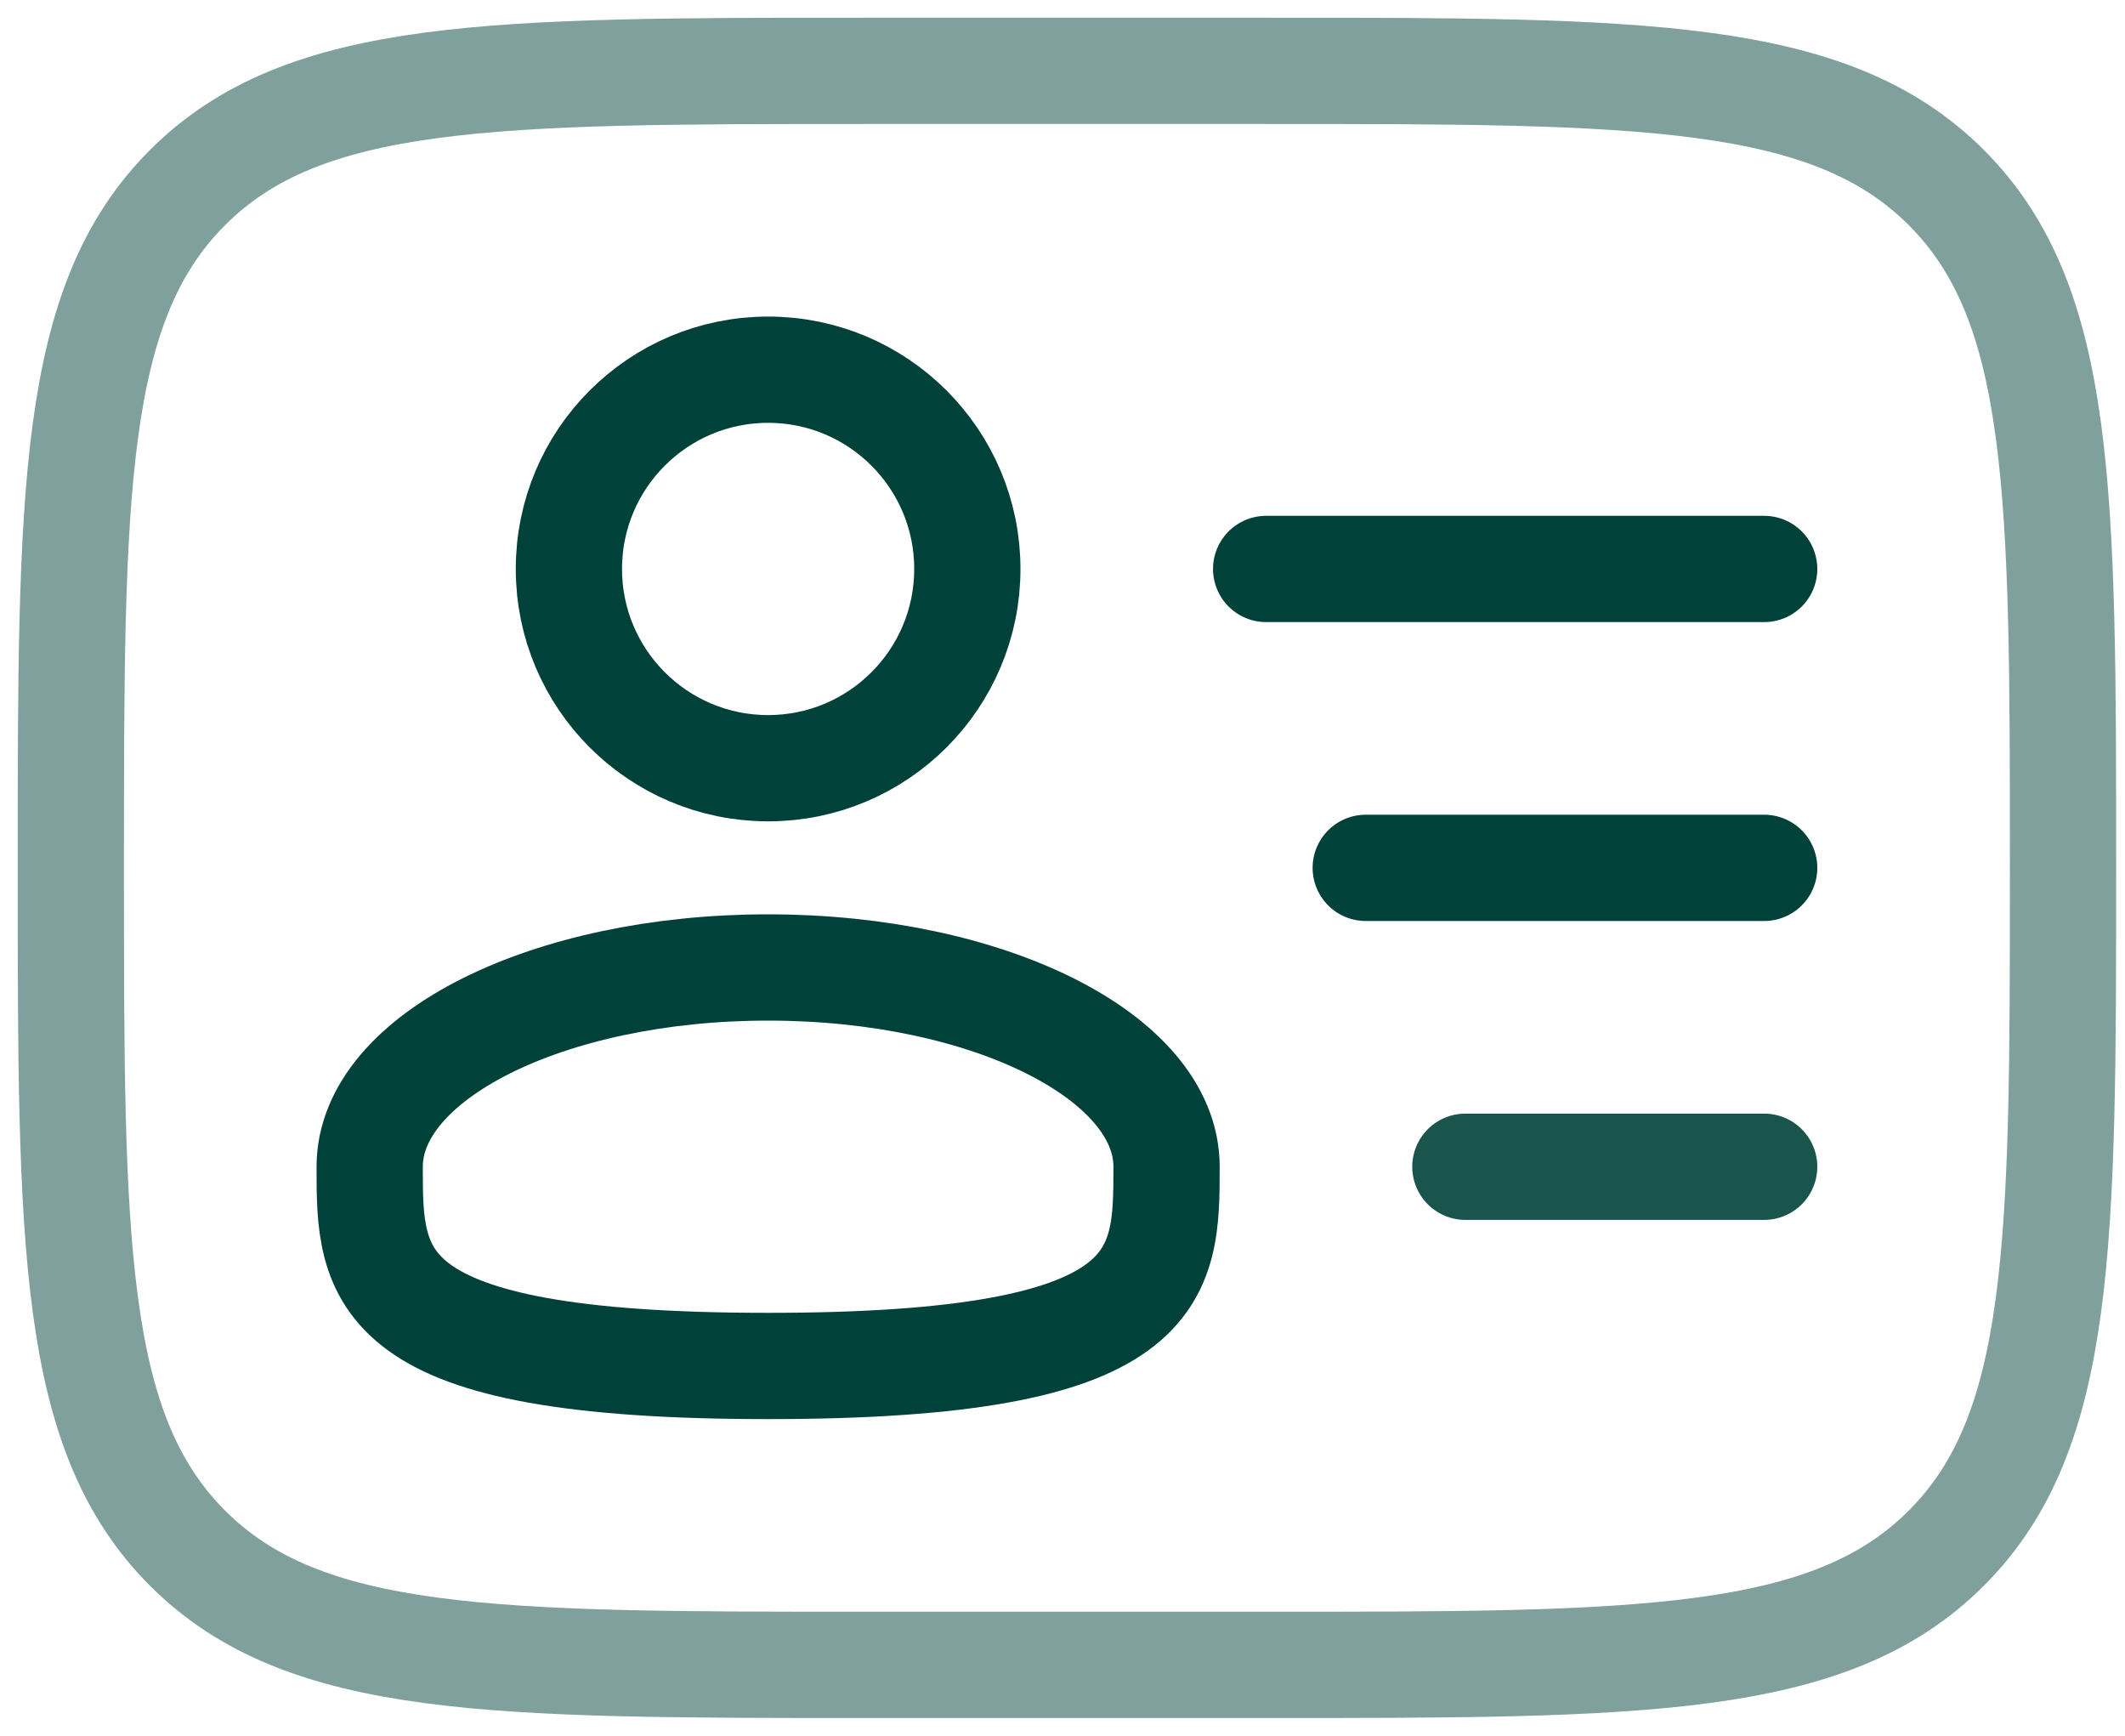 <svg width="60" height="49" viewBox="0 0 60 49" fill="none" xmlns="http://www.w3.org/2000/svg">
<circle cx="21.688" cy="16.062" r="5.625" stroke="#00423A" stroke-width="3"/>
<path d="M32.938 32.938C32.938 36.044 32.938 38.562 21.688 38.562C10.438 38.562 10.438 36.044 10.438 32.938C10.438 29.831 15.474 27.312 21.688 27.312C27.901 27.312 32.938 29.831 32.938 32.938Z" stroke="#00423A" stroke-width="3"/>
<path opacity="0.5" d="M2 24.5C2 13.893 2 8.59 5.295 5.295C8.59 2 13.893 2 24.5 2H35.75C46.357 2 51.66 2 54.955 5.295C58.25 8.59 58.25 13.893 58.25 24.5C58.25 35.107 58.25 40.41 54.955 43.705C51.66 47 46.357 47 35.75 47H24.5C13.893 47 8.59 47 5.295 43.705C2 40.41 2 35.107 2 24.5Z" stroke="#00423A" stroke-width="3"/>
<path d="M49.812 24.5H38.562" stroke="#00423A" stroke-width="3" stroke-linecap="round"/>
<path d="M49.812 16.062H35.75" stroke="#00423A" stroke-width="3" stroke-linecap="round"/>
<path opacity="0.9" d="M49.812 32.938H41.375" stroke="#00423A" stroke-width="3" stroke-linecap="round"/>
</svg>
